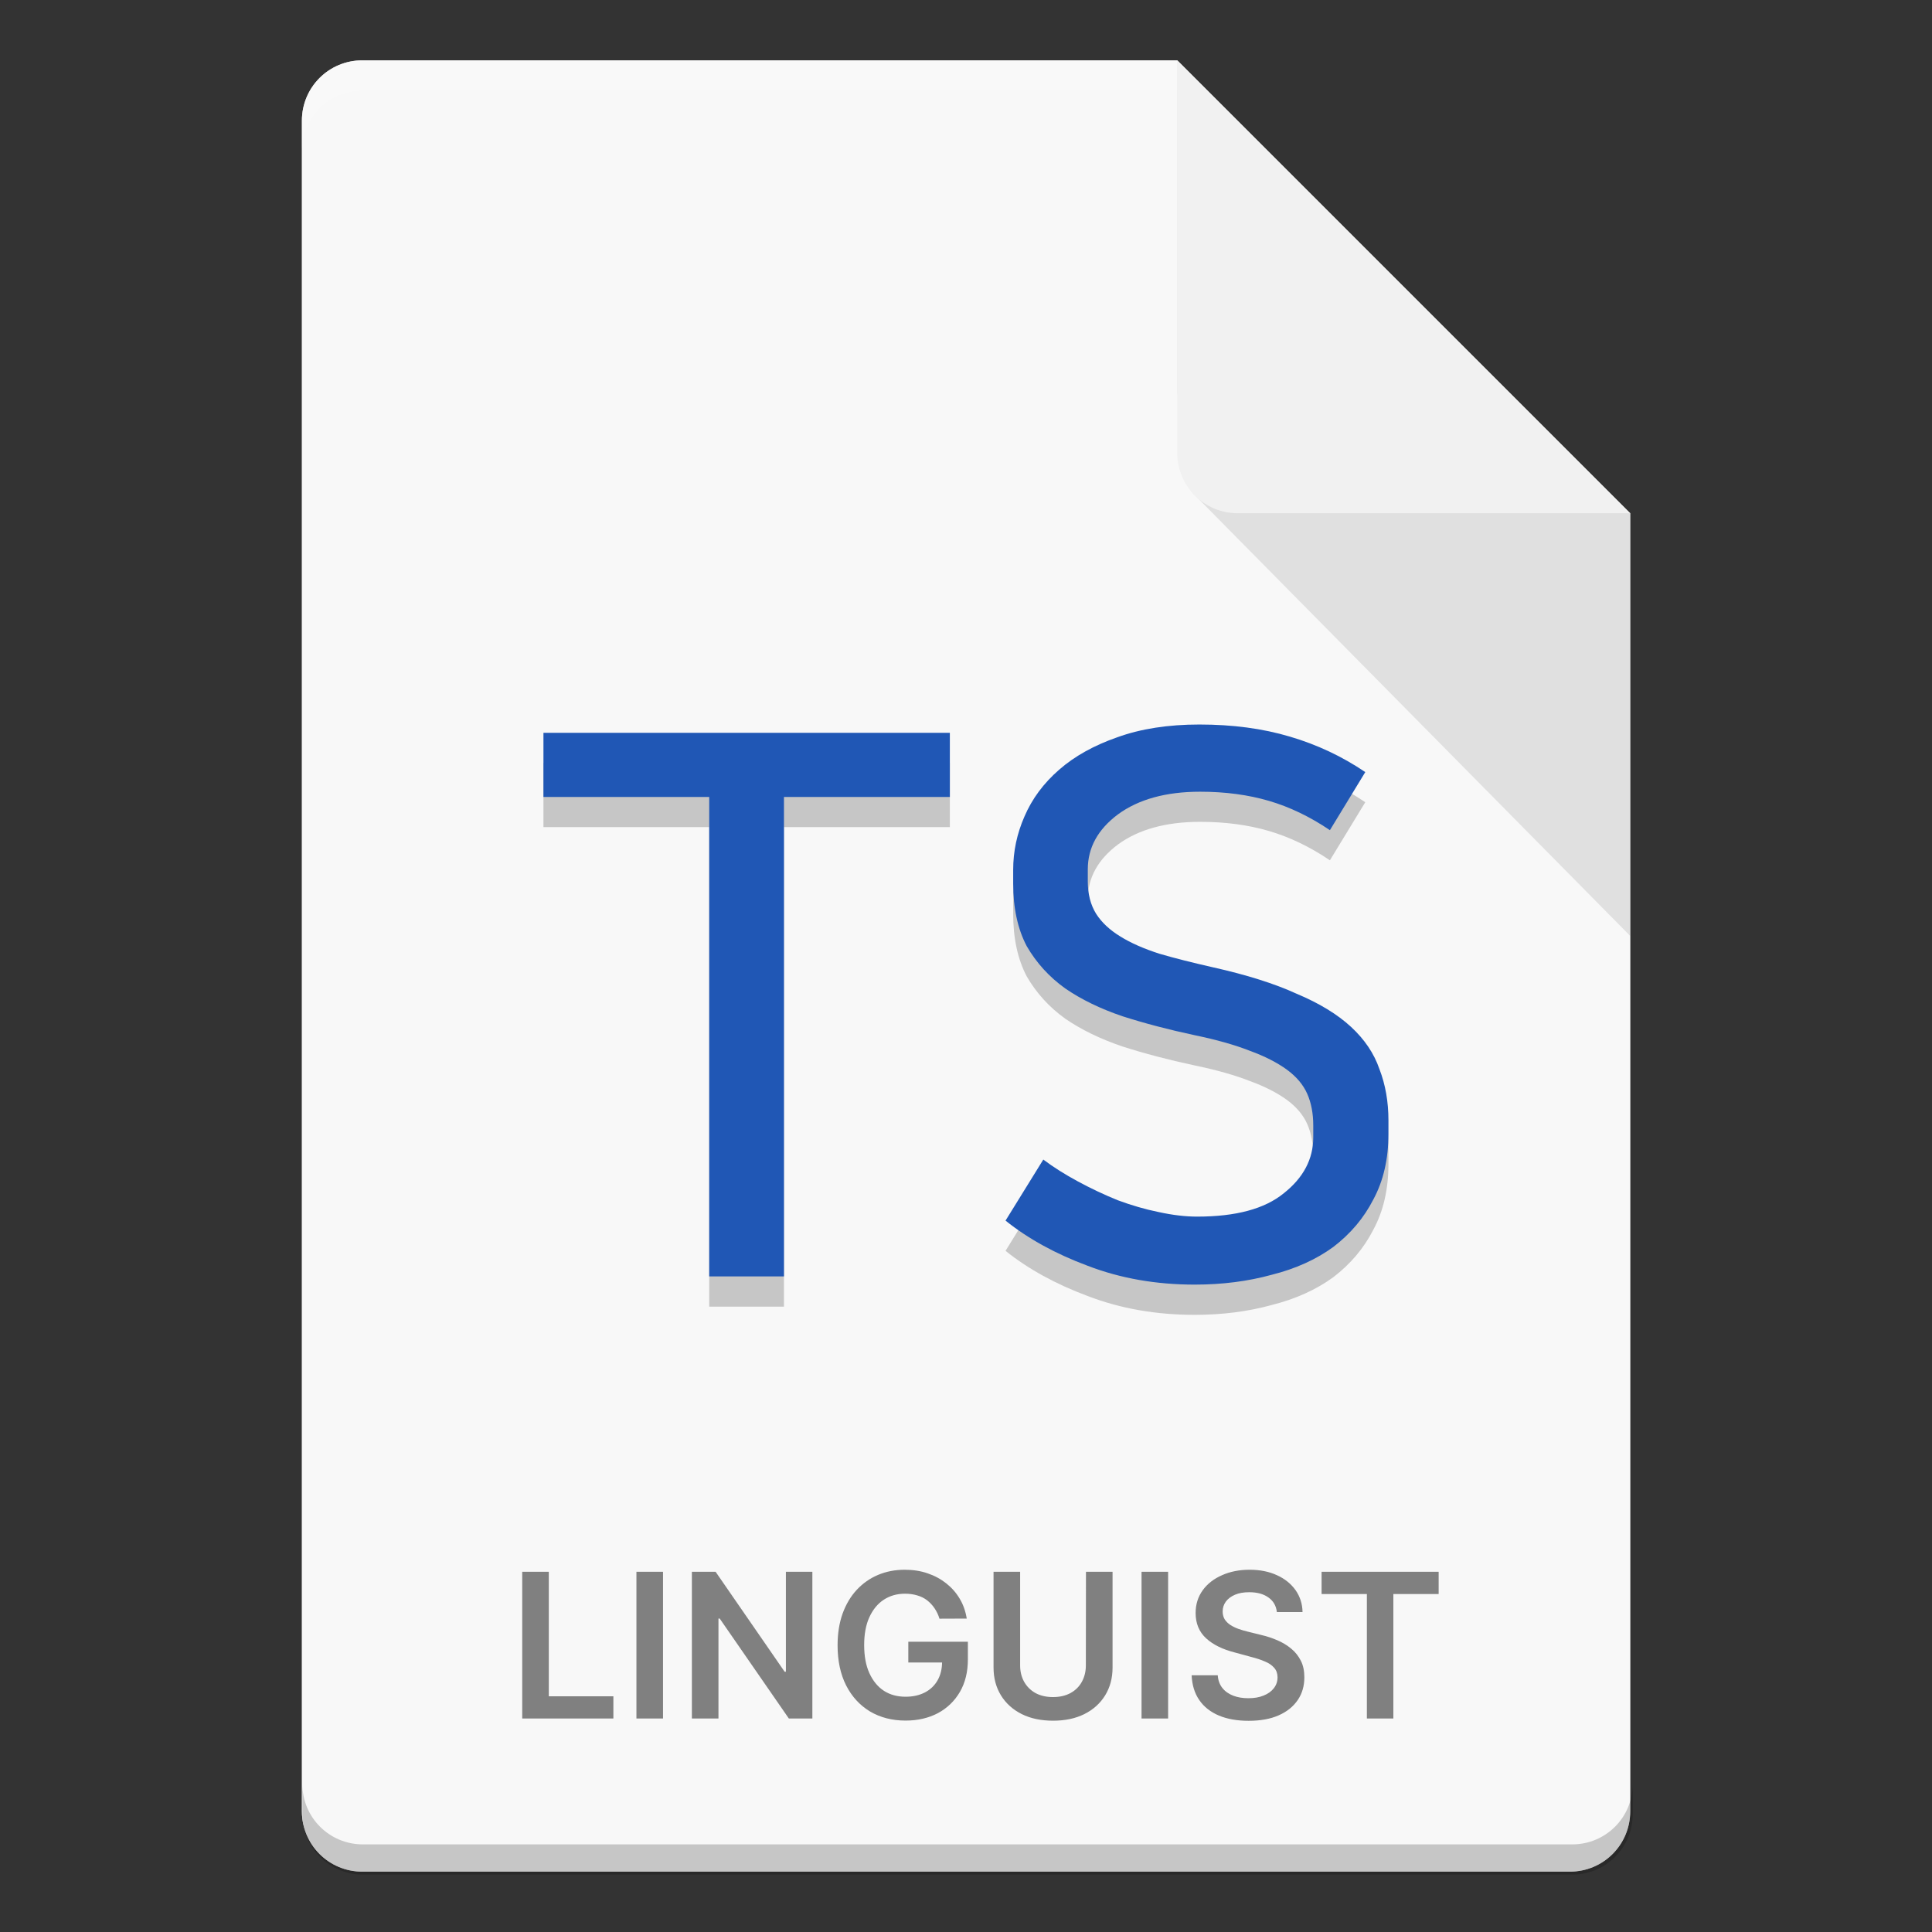 <?xml version="1.0" encoding="UTF-8" standalone="no"?>
<!-- Created with Inkscape (http://www.inkscape.org/) -->

<svg
   width="64"
   height="64"
   viewBox="0 0 16.933 16.933"
   version="1.1"
   id="svg5"
   inkscape:version="1.1.2 (0a00cf5339, 2022-02-04, custom)"
   sodipodi:docname="text-vnd.trolltech.linguist.svg"
   xmlns:inkscape="http://www.inkscape.org/namespaces/inkscape"
   xmlns:sodipodi="http://sodipodi.sourceforge.net/DTD/sodipodi-0.dtd"
   xmlns="http://www.w3.org/2000/svg"
   xmlns:svg="http://www.w3.org/2000/svg">
  <rect x="0" y="0" width="16.933" height="16.933" fill="#333333" stroke="none"/>
  <sodipodi:namedview
     id="namedview7"
     pagecolor="#ffffff"
     bordercolor="#666666"
     borderopacity="1.0"
     inkscape:pageshadow="2"
     inkscape:pageopacity="0.0"
     inkscape:pagecheckerboard="0"
     inkscape:document-units="px"
     showgrid="false"
     units="px"
     height="64px"
     inkscape:zoom="12.40625"
     inkscape:cx="31.959698"
     inkscape:cy="32"
     inkscape:window-width="1920"
     inkscape:window-height="1017"
     inkscape:window-x="0"
     inkscape:window-y="32"
     inkscape:window-maximized="1"
     inkscape:current-layer="svg5" />
  <defs
     id="defs2" />
  <path
     id="rect1068"
     style="fill:#e5e5e5;fill-opacity:1;stroke-width:0.529;stroke-linejoin:round"
     d="m 3.175,0.529 7.144,3e-8 3.969,3.969 1e-6,11.377 c 0,0.293 -0.236,0.529 -0.529,0.529 H 3.175 c -0.293,0 -0.529,-0.236 -0.529,-0.529 V 1.058 c 0,-0.293 0.236,-0.529 0.529,-0.529 z"
     sodipodi:nodetypes="cccsssssc" />
  <path
     id="rect8140"
     style="opacity:0.75;fill:#ffffff;fill-opacity:1;stroke-width:0.518;stroke-linejoin:round"
     d="m 3.175,0.529 h 7.144 l -1e-6,2.91 0.794,1.058 3.175,0 V 15.875 c 0,0.295 -0.236,0.529 -0.529,0.529 H 3.175 c -0.293,0 -0.529,-0.236 -0.529,-0.529 V 1.058 c 0,-0.293 0.236,-0.529 0.529,-0.529 z"
     sodipodi:nodetypes="sccccssssss" />
  <path
     d="m 4.577,15.062 v -1.286 h 0.233 v 1.091 h 0.566 v 0.195 z m 2.543,-1.286 v 1.286 H 6.914 L 6.308,14.186 h -0.011 v 0.876 H 6.064 v -1.286 h 0.208 l 0.605,0.876 h 0.011 v -0.876 z m 3.118,0 v 1.286 h -0.233 v -1.286 z m -0.72,0 h 0.233 v 0.84 c 0,0.092 -0.022,0.173 -0.065,0.243 -0.043,0.07 -0.104,0.125 -0.182,0.164 -0.078,0.039 -0.17,0.058 -0.274,0.058 -0.105,0 -0.197,-0.019 -0.275,-0.058 -0.078,-0.039 -0.139,-0.094 -0.182,-0.164 -0.043,-0.07 -0.065,-0.151 -0.065,-0.243 v -0.84 h 0.233 v 0.821 c 0,0.054 0.012,0.101 0.035,0.143 0.024,0.042 0.057,0.075 0.1,0.099 0.043,0.023 0.094,0.035 0.153,0.035 0.059,0 0.11,-0.012 0.153,-0.035 0.044,-0.024 0.077,-0.057 0.1,-0.099 0.023,-0.042 0.035,-0.09 0.035,-0.143 z m -1.284,0.411 c -0.01,-0.034 -0.025,-0.064 -0.043,-0.091 -0.018,-0.027 -0.04,-0.05 -0.065,-0.07 -0.025,-0.019 -0.054,-0.034 -0.087,-0.043 -0.033,-0.01 -0.068,-0.015 -0.107,-0.015 -0.069,0 -0.131,0.017 -0.185,0.052 -0.054,0.035 -0.096,0.086 -0.127,0.153 -0.031,0.067 -0.046,0.149 -0.046,0.245 0,0.097 0.015,0.179 0.046,0.247 0.031,0.067 0.073,0.119 0.127,0.154 0.054,0.035 0.118,0.052 0.19,0.052 0.065,0 0.122,-0.013 0.17,-0.038 0.048,-0.025 0.085,-0.061 0.111,-0.107 0.026,-0.046 0.039,-0.101 0.039,-0.163 l 0.053,0.008 h -0.349 v -0.182 h 0.522 v 0.154 c 0,0.11 -0.023,0.205 -0.07,0.286 -0.047,0.08 -0.111,0.142 -0.193,0.186 -0.082,0.043 -0.176,0.065 -0.283,0.065 -0.118,0 -0.222,-0.027 -0.312,-0.08 -0.089,-0.054 -0.159,-0.13 -0.209,-0.228 -0.05,-0.099 -0.075,-0.216 -0.075,-0.352 0,-0.104 0.015,-0.197 0.044,-0.278 0.03,-0.082 0.071,-0.151 0.124,-0.208 0.053,-0.057 0.116,-0.101 0.187,-0.131 0.072,-0.03 0.149,-0.045 0.234,-0.045 0.071,0 0.138,0.01 0.199,0.031 0.062,0.021 0.116,0.05 0.164,0.088 0.048,0.038 0.088,0.083 0.119,0.136 0.031,0.052 0.051,0.11 0.061,0.173 z M 5.811,13.776 v 1.286 H 5.578 v -1.286 z m 5.772,0.195 v -0.195 h 1.026 v 0.195 h -0.397 v 1.091 H 11.98 V 13.971 Z m -0.392,0.158 c -0.006,-0.055 -0.031,-0.098 -0.074,-0.128 -0.043,-0.031 -0.099,-0.046 -0.168,-0.046 -0.049,0 -0.09,0.007 -0.125,0.022 -0.035,0.015 -0.061,0.035 -0.08,0.06 -0.018,0.025 -0.028,0.054 -0.028,0.086 0,0.027 0.006,0.05 0.018,0.07 0.013,0.02 0.03,0.036 0.051,0.05 0.021,0.013 0.045,0.025 0.071,0.034 0.026,0.009 0.052,0.017 0.078,0.023 l 0.121,0.03 c 0.049,0.011 0.095,0.027 0.14,0.046 0.045,0.019 0.086,0.044 0.121,0.073 0.036,0.029 0.064,0.065 0.085,0.106 0.021,0.041 0.031,0.09 0.031,0.146 0,0.075 -0.019,0.142 -0.058,0.199 -0.039,0.057 -0.094,0.102 -0.167,0.134 -0.072,0.032 -0.16,0.048 -0.263,0.048 -0.1,0 -0.187,-0.015 -0.261,-0.046 -0.073,-0.031 -0.131,-0.076 -0.172,-0.136 -0.041,-0.059 -0.063,-0.132 -0.067,-0.217 h 0.229 c 0.003,0.045 0.017,0.082 0.041,0.112 0.024,0.03 0.056,0.052 0.095,0.067 0.039,0.015 0.083,0.022 0.132,0.022 0.051,0 0.095,-0.007 0.133,-0.023 0.039,-0.015 0.069,-0.037 0.09,-0.064 0.022,-0.028 0.033,-0.06 0.033,-0.097 -4.24e-4,-0.033 -0.01,-0.061 -0.03,-0.083 -0.019,-0.022 -0.046,-0.041 -0.081,-0.055 -0.034,-0.015 -0.074,-0.028 -0.121,-0.04 L 10.822,14.483 c -0.106,-0.027 -0.19,-0.068 -0.251,-0.124 -0.061,-0.056 -0.092,-0.13 -0.092,-0.222 0,-0.076 0.021,-0.142 0.062,-0.199 0.041,-0.057 0.098,-0.101 0.169,-0.132 0.071,-0.032 0.152,-0.048 0.242,-0.048 0.091,0 0.171,0.016 0.24,0.048 0.069,0.031 0.123,0.075 0.163,0.131 0.039,0.056 0.06,0.12 0.061,0.192 z"
     style="font-weight:600;font-size:1.768px;line-height:1.25;font-family:Inter;-inkscape-font-specification:'Inter Semi-Bold';text-align:center;text-anchor:middle;fill:#808080;stroke-width:0.012"
     id="path13369" />
  <path
     d="m 10.512,6.615 c -0.273,0 -0.513,0.037 -0.72,0.112 C 9.589,6.797 9.419,6.892 9.283,7.011 9.146,7.13 9.045,7.267 8.979,7.421 8.913,7.571 8.88,7.727 8.88,7.89 v 0.119 c 0,0.216 0.04,0.399 0.119,0.549 0.084,0.145 0.196,0.269 0.337,0.37 0.141,0.097 0.308,0.178 0.502,0.244 0.194,0.062 0.403,0.117 0.628,0.165 0.194,0.04 0.357,0.086 0.489,0.138 0.132,0.048 0.24,0.104 0.324,0.165 0.084,0.062 0.143,0.132 0.178,0.211 0.035,0.079 0.053,0.172 0.053,0.278 v 0.105 c 0,0.189 -0.086,0.353 -0.258,0.489 -0.167,0.137 -0.42,0.205 -0.76,0.205 -0.101,0 -0.214,-0.013 -0.337,-0.04 C 10.036,10.864 9.917,10.829 9.798,10.785 9.679,10.736 9.563,10.681 9.448,10.62 9.333,10.558 9.232,10.494 9.144,10.428 l -0.331,0.535 c 0.198,0.159 0.438,0.291 0.72,0.396 0.286,0.11 0.599,0.165 0.938,0.165 0.242,0 0.467,-0.029 0.674,-0.086 0.211,-0.053 0.392,-0.135 0.542,-0.245 0.15,-0.115 0.267,-0.253 0.35,-0.416 0.088,-0.163 0.132,-0.355 0.132,-0.575 v -0.119 c 0,-0.163 -0.026,-0.313 -0.079,-0.45 C 12.043,9.498 11.96,9.375 11.841,9.265 11.722,9.154 11.563,9.058 11.365,8.974 11.171,8.886 10.926,8.809 10.631,8.743 10.455,8.703 10.298,8.663 10.162,8.624 10.025,8.58 9.911,8.529 9.818,8.472 9.725,8.415 9.655,8.348 9.607,8.273 9.558,8.194 9.534,8.099 9.534,7.989 V 7.883 c 0,-0.189 0.088,-0.35 0.265,-0.482 0.181,-0.132 0.421,-0.198 0.72,-0.198 0.22,0 0.421,0.027 0.602,0.08 0.181,0.053 0.359,0.138 0.535,0.257 L 11.966,7.031 C 11.764,6.895 11.543,6.791 11.305,6.721 11.067,6.65 10.803,6.615 10.512,6.615 Z M 4.763,6.687 V 7.249 H 6.216 V 11.452 H 6.871 V 7.249 H 8.325 V 6.687 Z"
     style="font-weight:bold;font-size:6.609px;line-height:1.25;font-family:'나눔스퀘어';-inkscape-font-specification:'나눔스퀘어 Bold';fill:#000000;fill-opacity:1;stroke-width:0.044;opacity:0.2"
     id="path859" />
  <path
     id="path10474"
     style="font-weight:bold;font-size:6.609px;line-height:1.25;font-family:'나눔스퀘어';-inkscape-font-specification:'나눔스퀘어 Bold';fill:#2057b5;fill-opacity:1;stroke-width:0.165"
     d="m 10.512,6.35 c -0.273,0 -0.513,0.037 -0.72,0.112 C 9.589,6.533 9.419,6.627 9.283,6.746 9.146,6.865 9.045,7.002 8.979,7.156 8.913,7.306 8.88,7.462 8.88,7.625 v 0.119 c 0,0.216 0.04,0.399 0.119,0.549 0.084,0.145 0.196,0.269 0.337,0.37 0.141,0.097 0.308,0.178 0.502,0.244 0.194,0.062 0.403,0.117 0.628,0.165 0.194,0.04 0.357,0.086 0.489,0.138 0.132,0.048 0.24,0.104 0.324,0.165 0.084,0.062 0.143,0.132 0.178,0.211 0.035,0.079 0.053,0.172 0.053,0.278 v 0.105 c 0,0.189 -0.086,0.353 -0.258,0.489 -0.167,0.137 -0.42,0.205 -0.76,0.205 -0.101,0 -0.214,-0.013 -0.337,-0.04 C 10.036,10.599 9.917,10.564 9.798,10.52 9.679,10.472 9.563,10.417 9.448,10.355 9.333,10.293 9.232,10.229 9.144,10.163 l -0.331,0.535 c 0.198,0.159 0.438,0.291 0.72,0.396 0.286,0.11 0.599,0.165 0.938,0.165 0.242,0 0.467,-0.029 0.674,-0.086 0.211,-0.053 0.392,-0.135 0.542,-0.245 0.15,-0.115 0.267,-0.253 0.35,-0.416 0.088,-0.163 0.132,-0.355 0.132,-0.575 V 9.82 c 0,-0.163 -0.026,-0.313 -0.079,-0.45 C 12.043,9.233 11.96,9.11 11.841,9 11.722,8.89 11.563,8.793 11.365,8.71 11.171,8.621 10.926,8.544 10.631,8.478 10.455,8.438 10.298,8.399 10.162,8.359 10.025,8.315 9.911,8.265 9.818,8.207 9.725,8.15 9.655,8.084 9.607,8.009 9.558,7.93 9.534,7.835 9.534,7.725 V 7.619 c 0,-0.189 0.088,-0.35 0.265,-0.482 0.181,-0.132 0.421,-0.198 0.72,-0.198 0.22,0 0.421,0.027 0.602,0.08 0.181,0.053 0.359,0.138 0.535,0.257 L 11.966,6.767 C 11.764,6.63 11.543,6.526 11.305,6.456 11.067,6.385 10.803,6.35 10.512,6.35 Z M 4.763,6.423 V 6.985 H 6.216 V 11.187 H 6.871 V 6.985 H 8.325 V 6.423 Z"
     sodipodi:nodetypes="scscsscccccscsscsccscccscccsscscccscsscssccssccccccccc" />
  <path
     id="path9791"
     style="opacity:0.2;fill:#ffffff;fill-opacity:1;stroke-width:0.14;stroke-linejoin:round"
     d="m 3.175,0.529 c -0.293,0 -0.529,0.236 -0.529,0.529 V 1.323 C 2.646,1.03 2.882,0.794 3.175,0.794 h 7.144 c 0,0 1e-6,-0.265 0,-0.265 z"
     sodipodi:nodetypes="sscsccs" />
  <path
     id="rect9905"
     style="opacity:0.2;fill:#000000;fill-opacity:1;stroke-width:2;stroke-linejoin:round"
     d="M 10 59 L 10 60 C 10 61.108 10.892 62 12 62 L 52 62 C 53.108 62 54 61.108 54 60 L 54 59 C 54 60.108 53.108 61 52 61 L 12 61 C 10.892 61 10 60.108 10 59 z "
     transform="scale(0.265)" />
  <path
     id="rect5598"
     style="opacity:0.1;fill:#000000;fill-opacity:1;stroke-width:0.529;stroke-linejoin:round"
     d="M 10.445,4.312 10.319,3.44 14.287,4.498 v 3.704 z"
     sodipodi:nodetypes="ccccc" />
  <path
     id="rect2607"
     style="fill:#f1f1f1;fill-opacity:1;stroke-width:0.529;stroke-linejoin:round"
     d="m 14.287,4.498 -3.44,-1e-7 c -0.293,0 -0.529,-0.236 -0.529,-0.529 V 0.529 Z"
     sodipodi:nodetypes="csscc" />
</svg>

